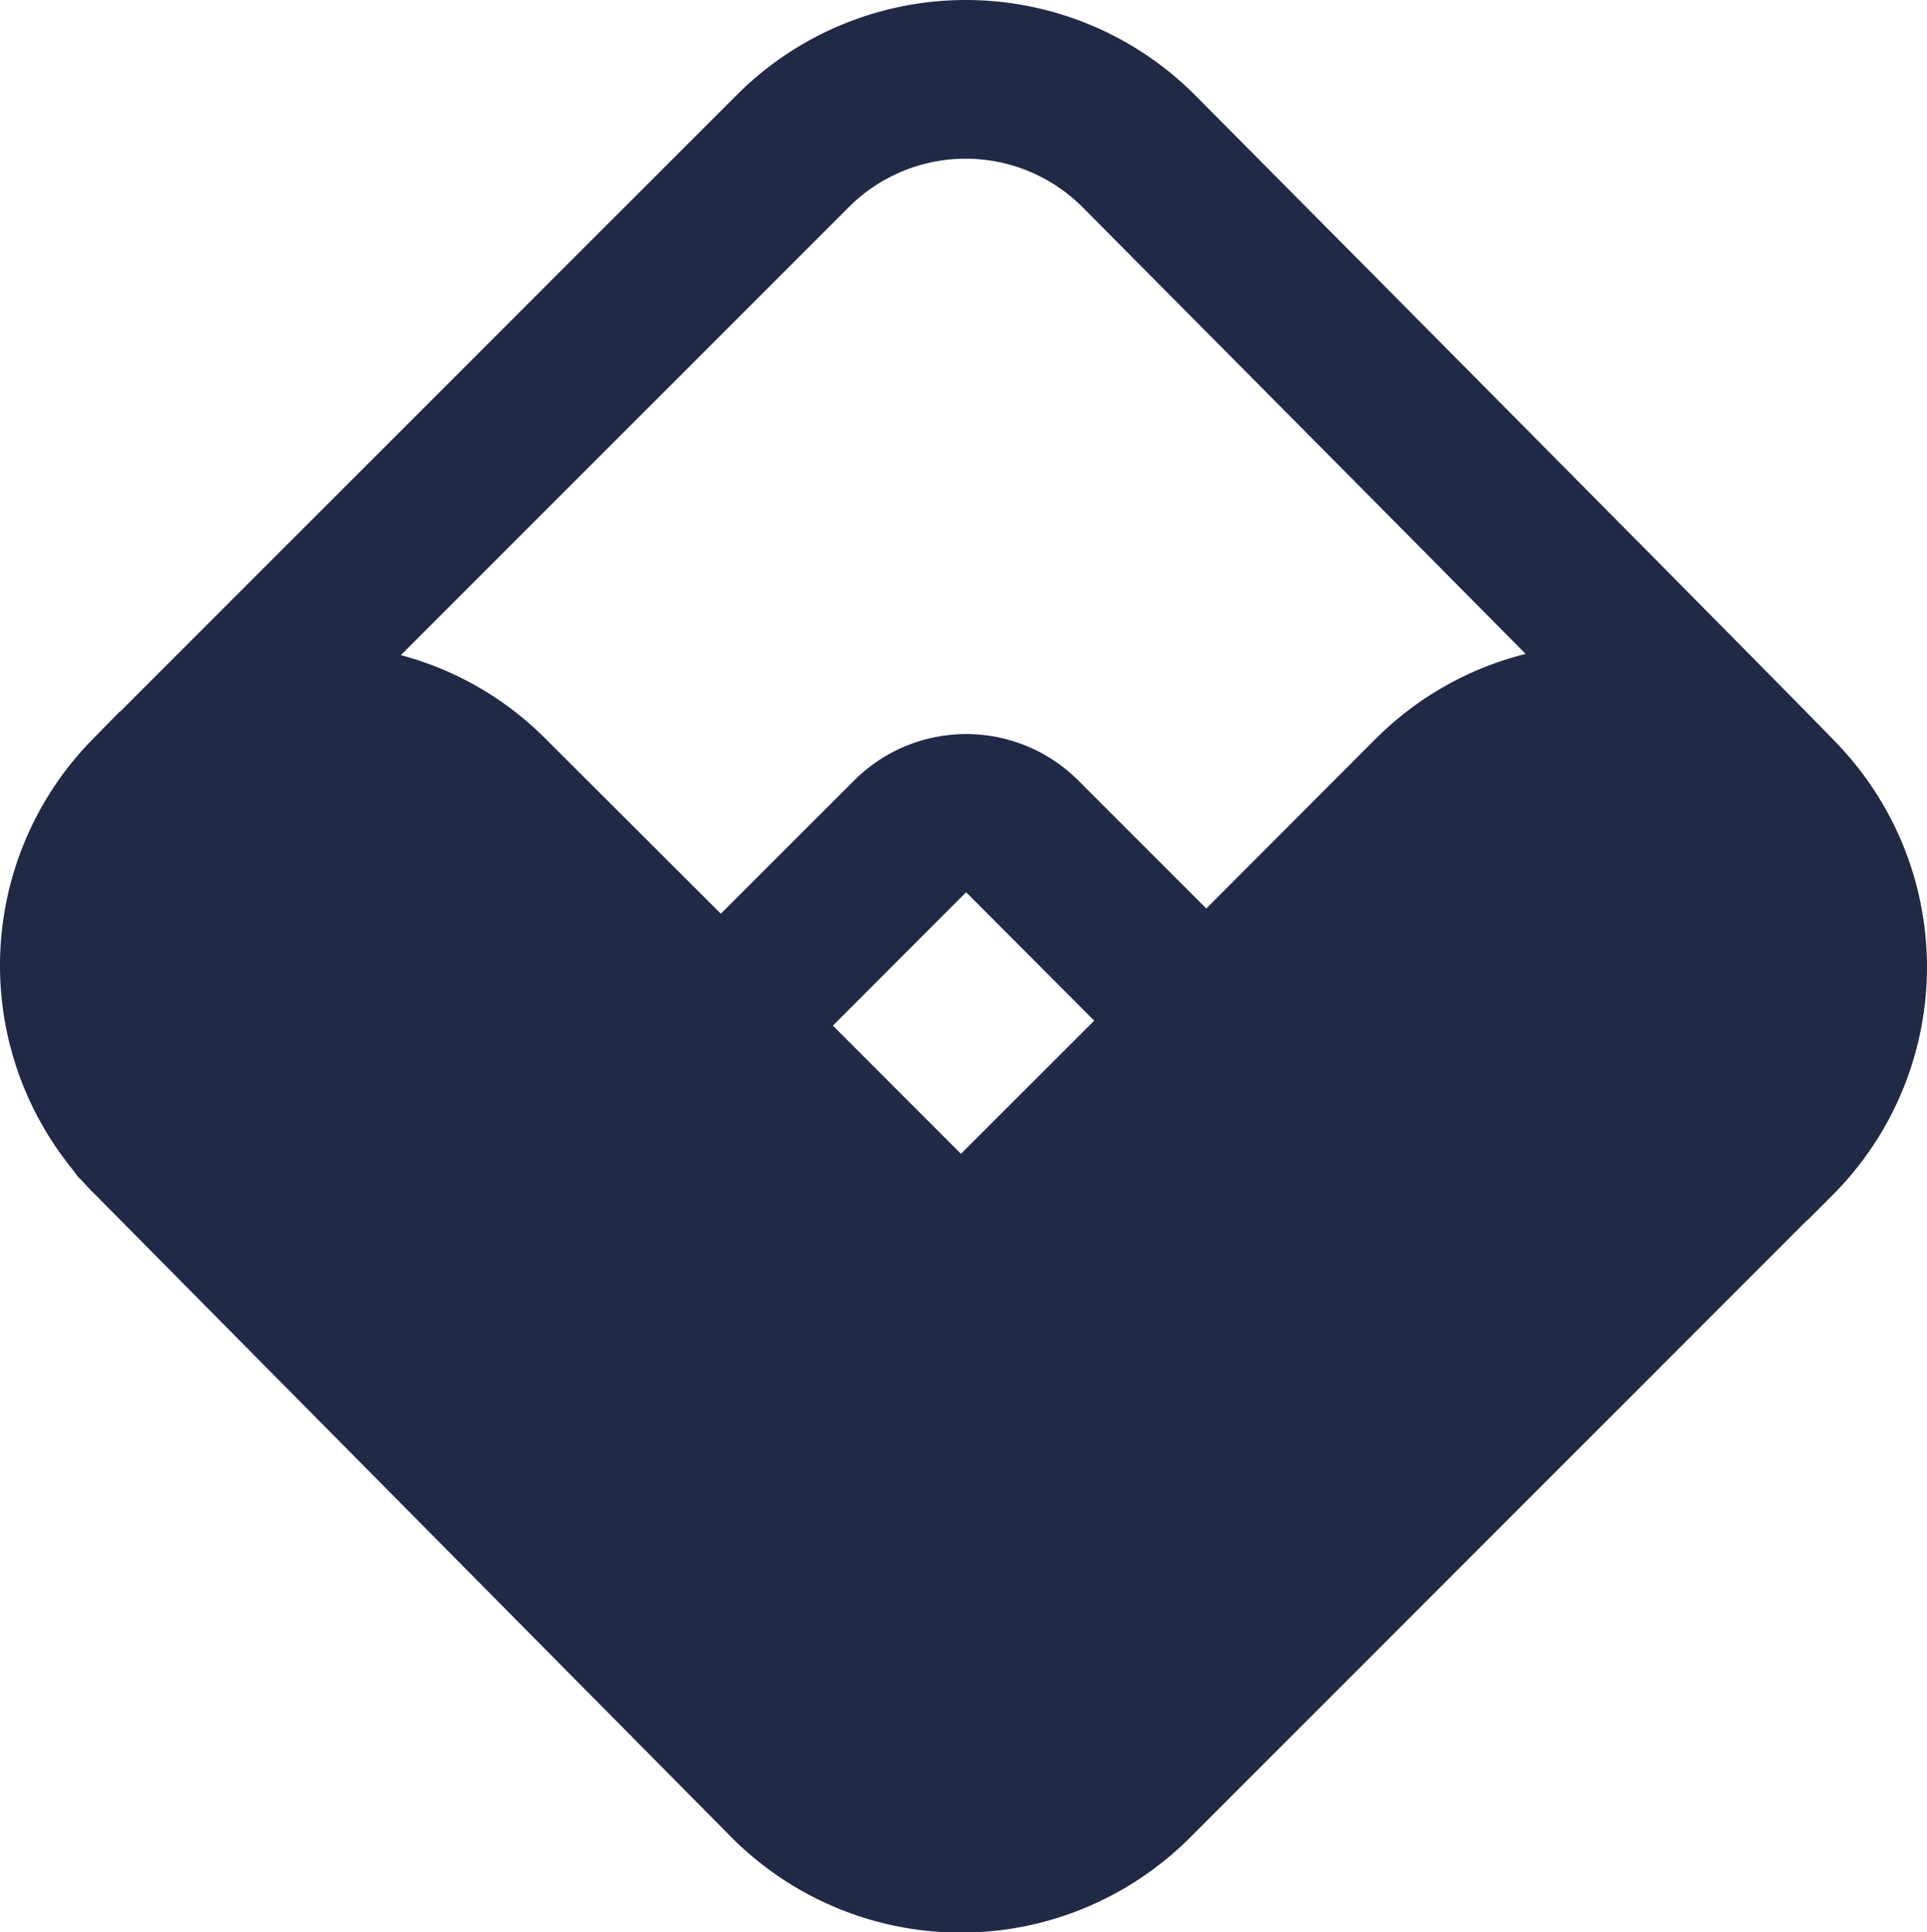 <svg id="Layer_1" data-name="Layer 1" xmlns="http://www.w3.org/2000/svg" viewBox="0 0 388.99 390"><defs><style>.cls-1{fill:#202945;}</style></defs><path class="cls-1" d="M433.07,211.88h0c.28-.14-130.48-131.81-130.48-131.81a65.37,65.37,0,0,0-92.27,0L85.87,204.5l-.32.24-5,5.1a65.13,65.13,0,0,0-5.28,86.1h-.06l.48.55c.23.3.47.6.72.89.53.77,1.07,1.53,1.23,1.48.93,1.05,1.87,2.08,2.88,3.09l-.74-.82.77.82h0L209.32,432a65.37,65.37,0,0,0,92.27,0L426.06,307.5a2.43,2.43,0,0,1,.32-.24l5.11-5.12A65.1,65.1,0,0,0,433.07,211.88Zm-177.6,82L229.62,268l26.9-26.91L282.37,267Zm83.78-83.83L305,244.37l-25.84-25.84a32,32,0,0,0-45.25,0L207,245.42l-35.42-35.35a64.72,64.72,0,0,0-29.17-16.84l90.51-90.5a33.34,33.34,0,0,1,47,0c27.38,27.56,62.68,63.13,89.54,90.26a64.94,64.94,0,0,0-30.21,17.08Z" transform="translate(-61.49 -61.01)"/></svg>